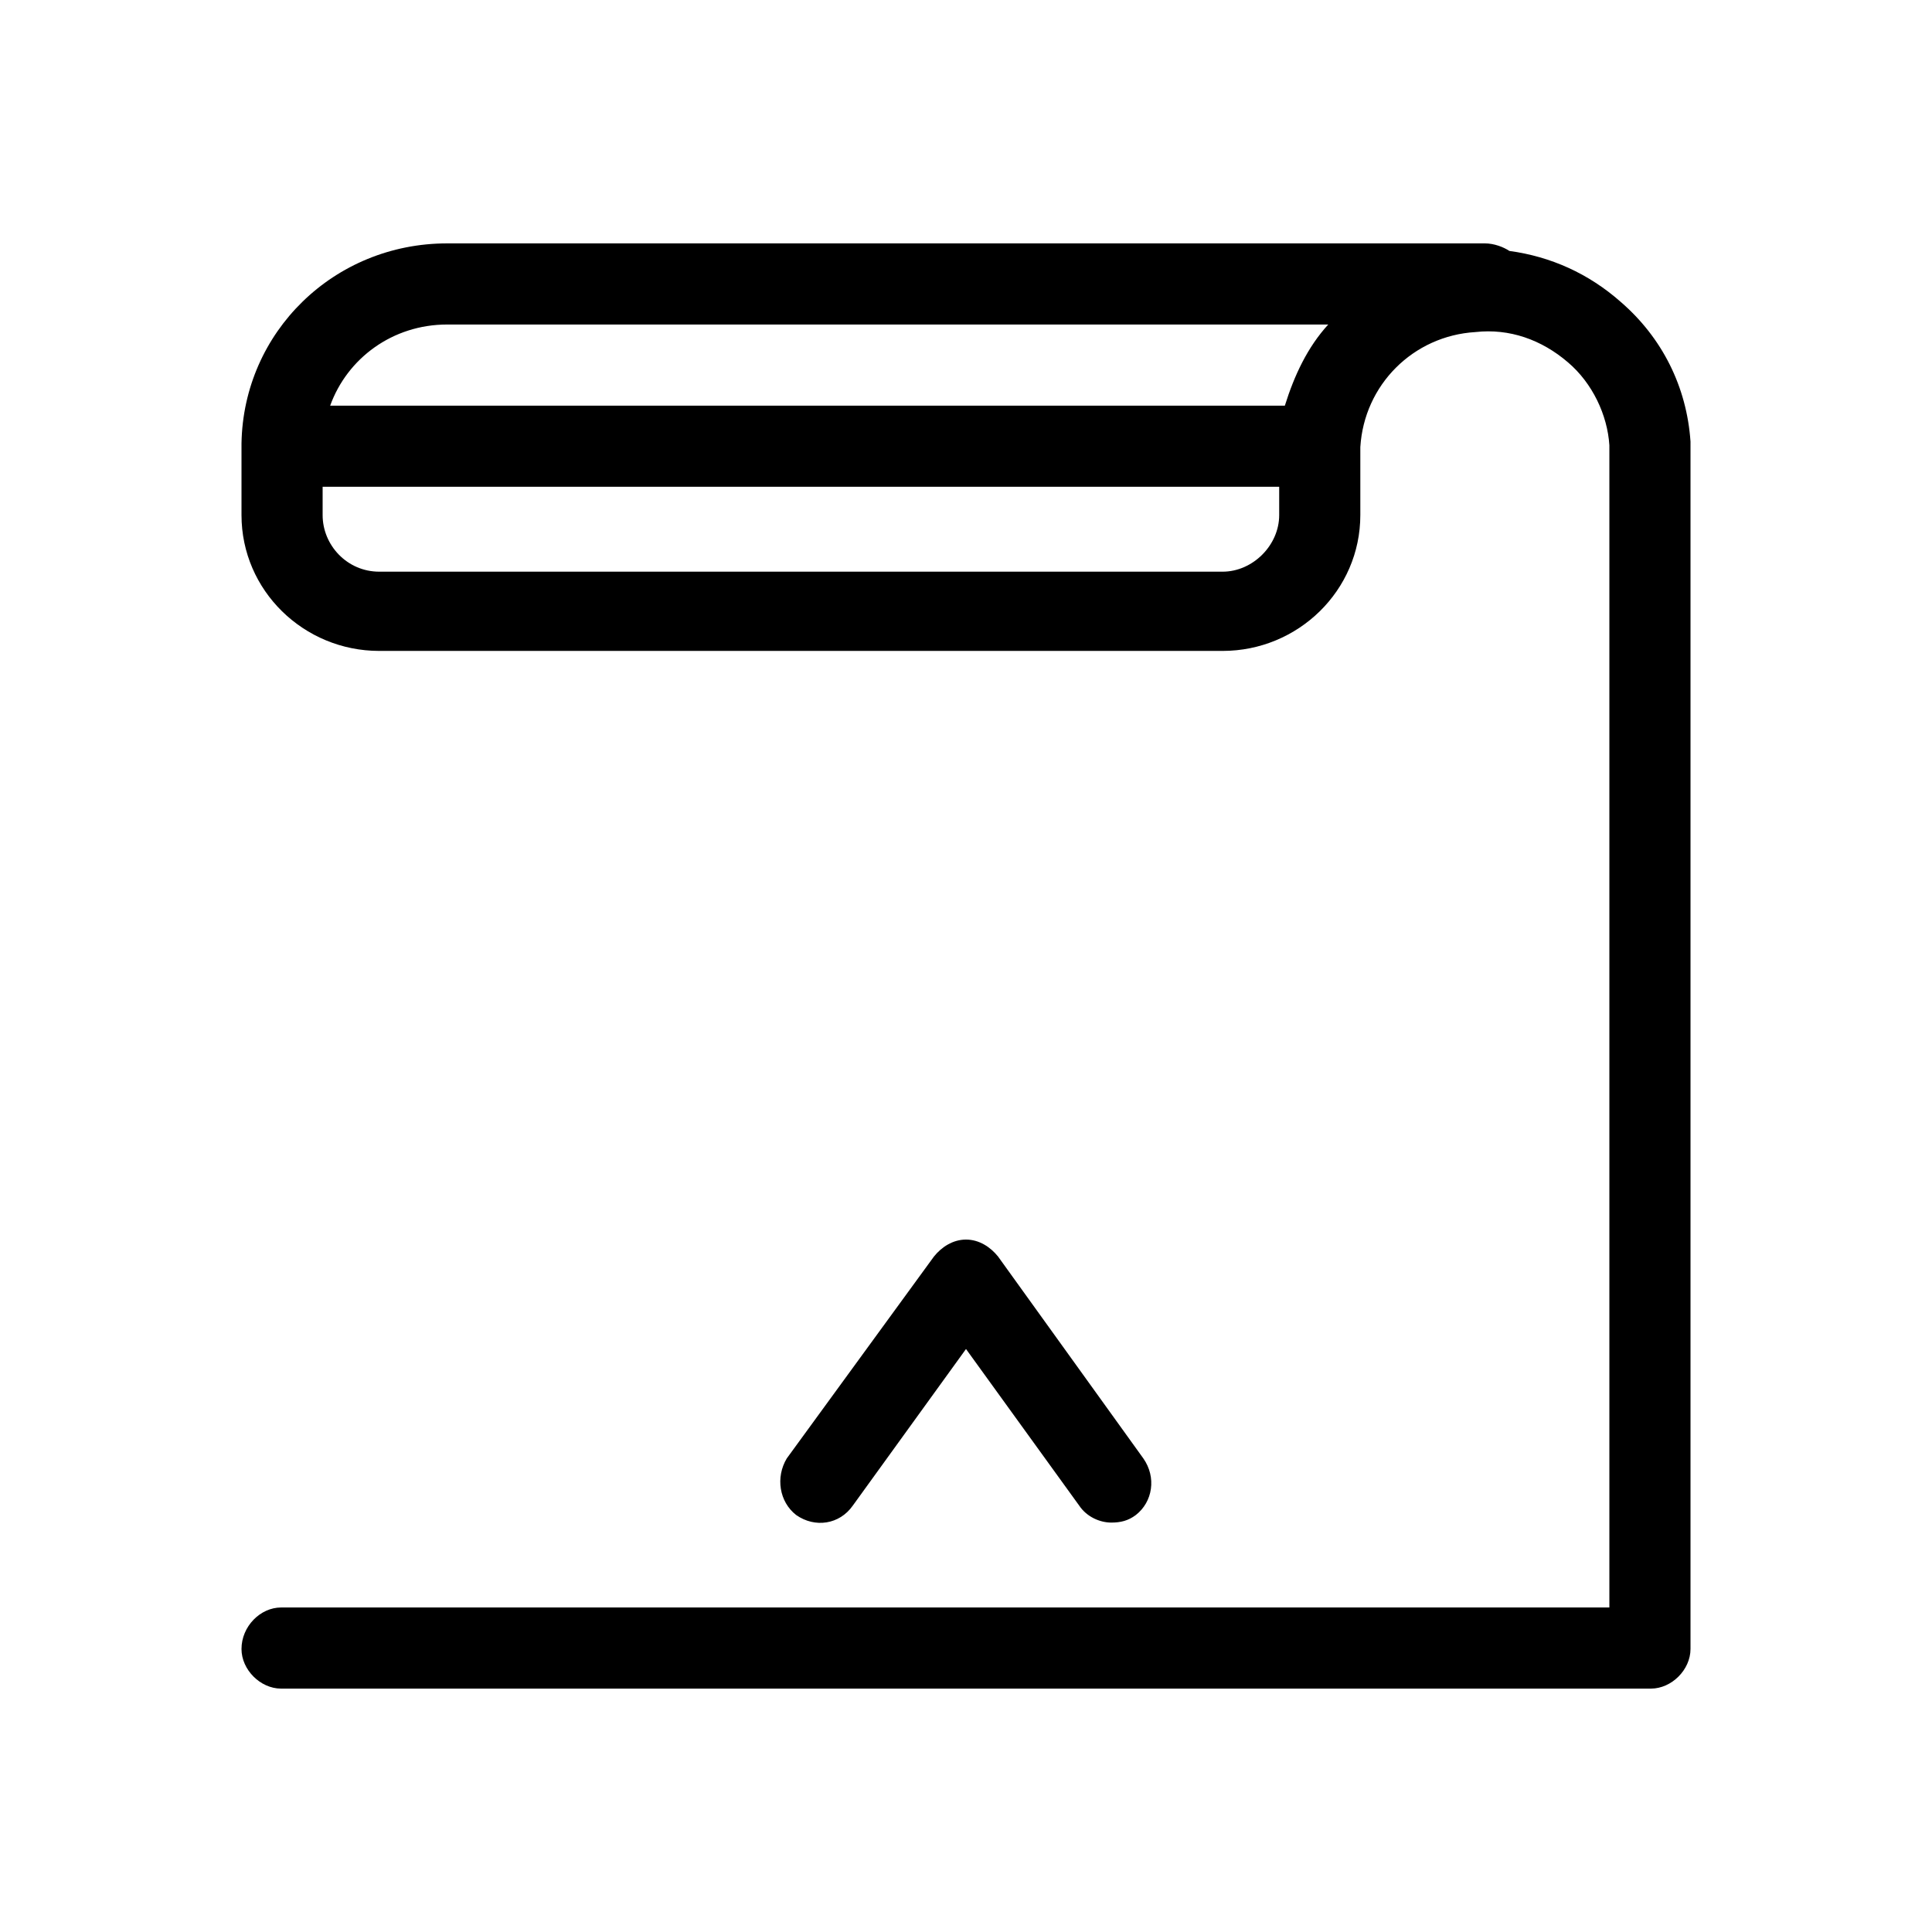 <svg xmlns="http://www.w3.org/2000/svg" viewBox="0 0 1024 1024"><path d="M859 160c22 19 35 45 37 74v640c0 11-10 21-21 21H149c-11 0-21-10-21-21 0-12 10-22 21-22h704V236c-1-16-9-33-22-44-14-12-31-18-49-16-33 2-59 28-61 61v36c0 40-33 72-73 72H201c-40 0-73-32-73-72v-38c1-59 49-106 109-106h550c5 0 10 2 13 4 22 3 42 12 59 27zm-622 12c-29 0-53 18-62 43h506c5-16 12-31 23-43H237zm411 131c16 0 30-14 30-30v-15H171v15c0 16 13 30 30 30h447zM452 798c-7 10-20 12-30 5-9-7-11-20-5-30l78-107c4-5 10-9 17-9s13 4 17 9l77 107c7 10 5 23-4 30-4 3-8 4-13 4-6 0-13-3-17-9l-60-83z"/></svg>